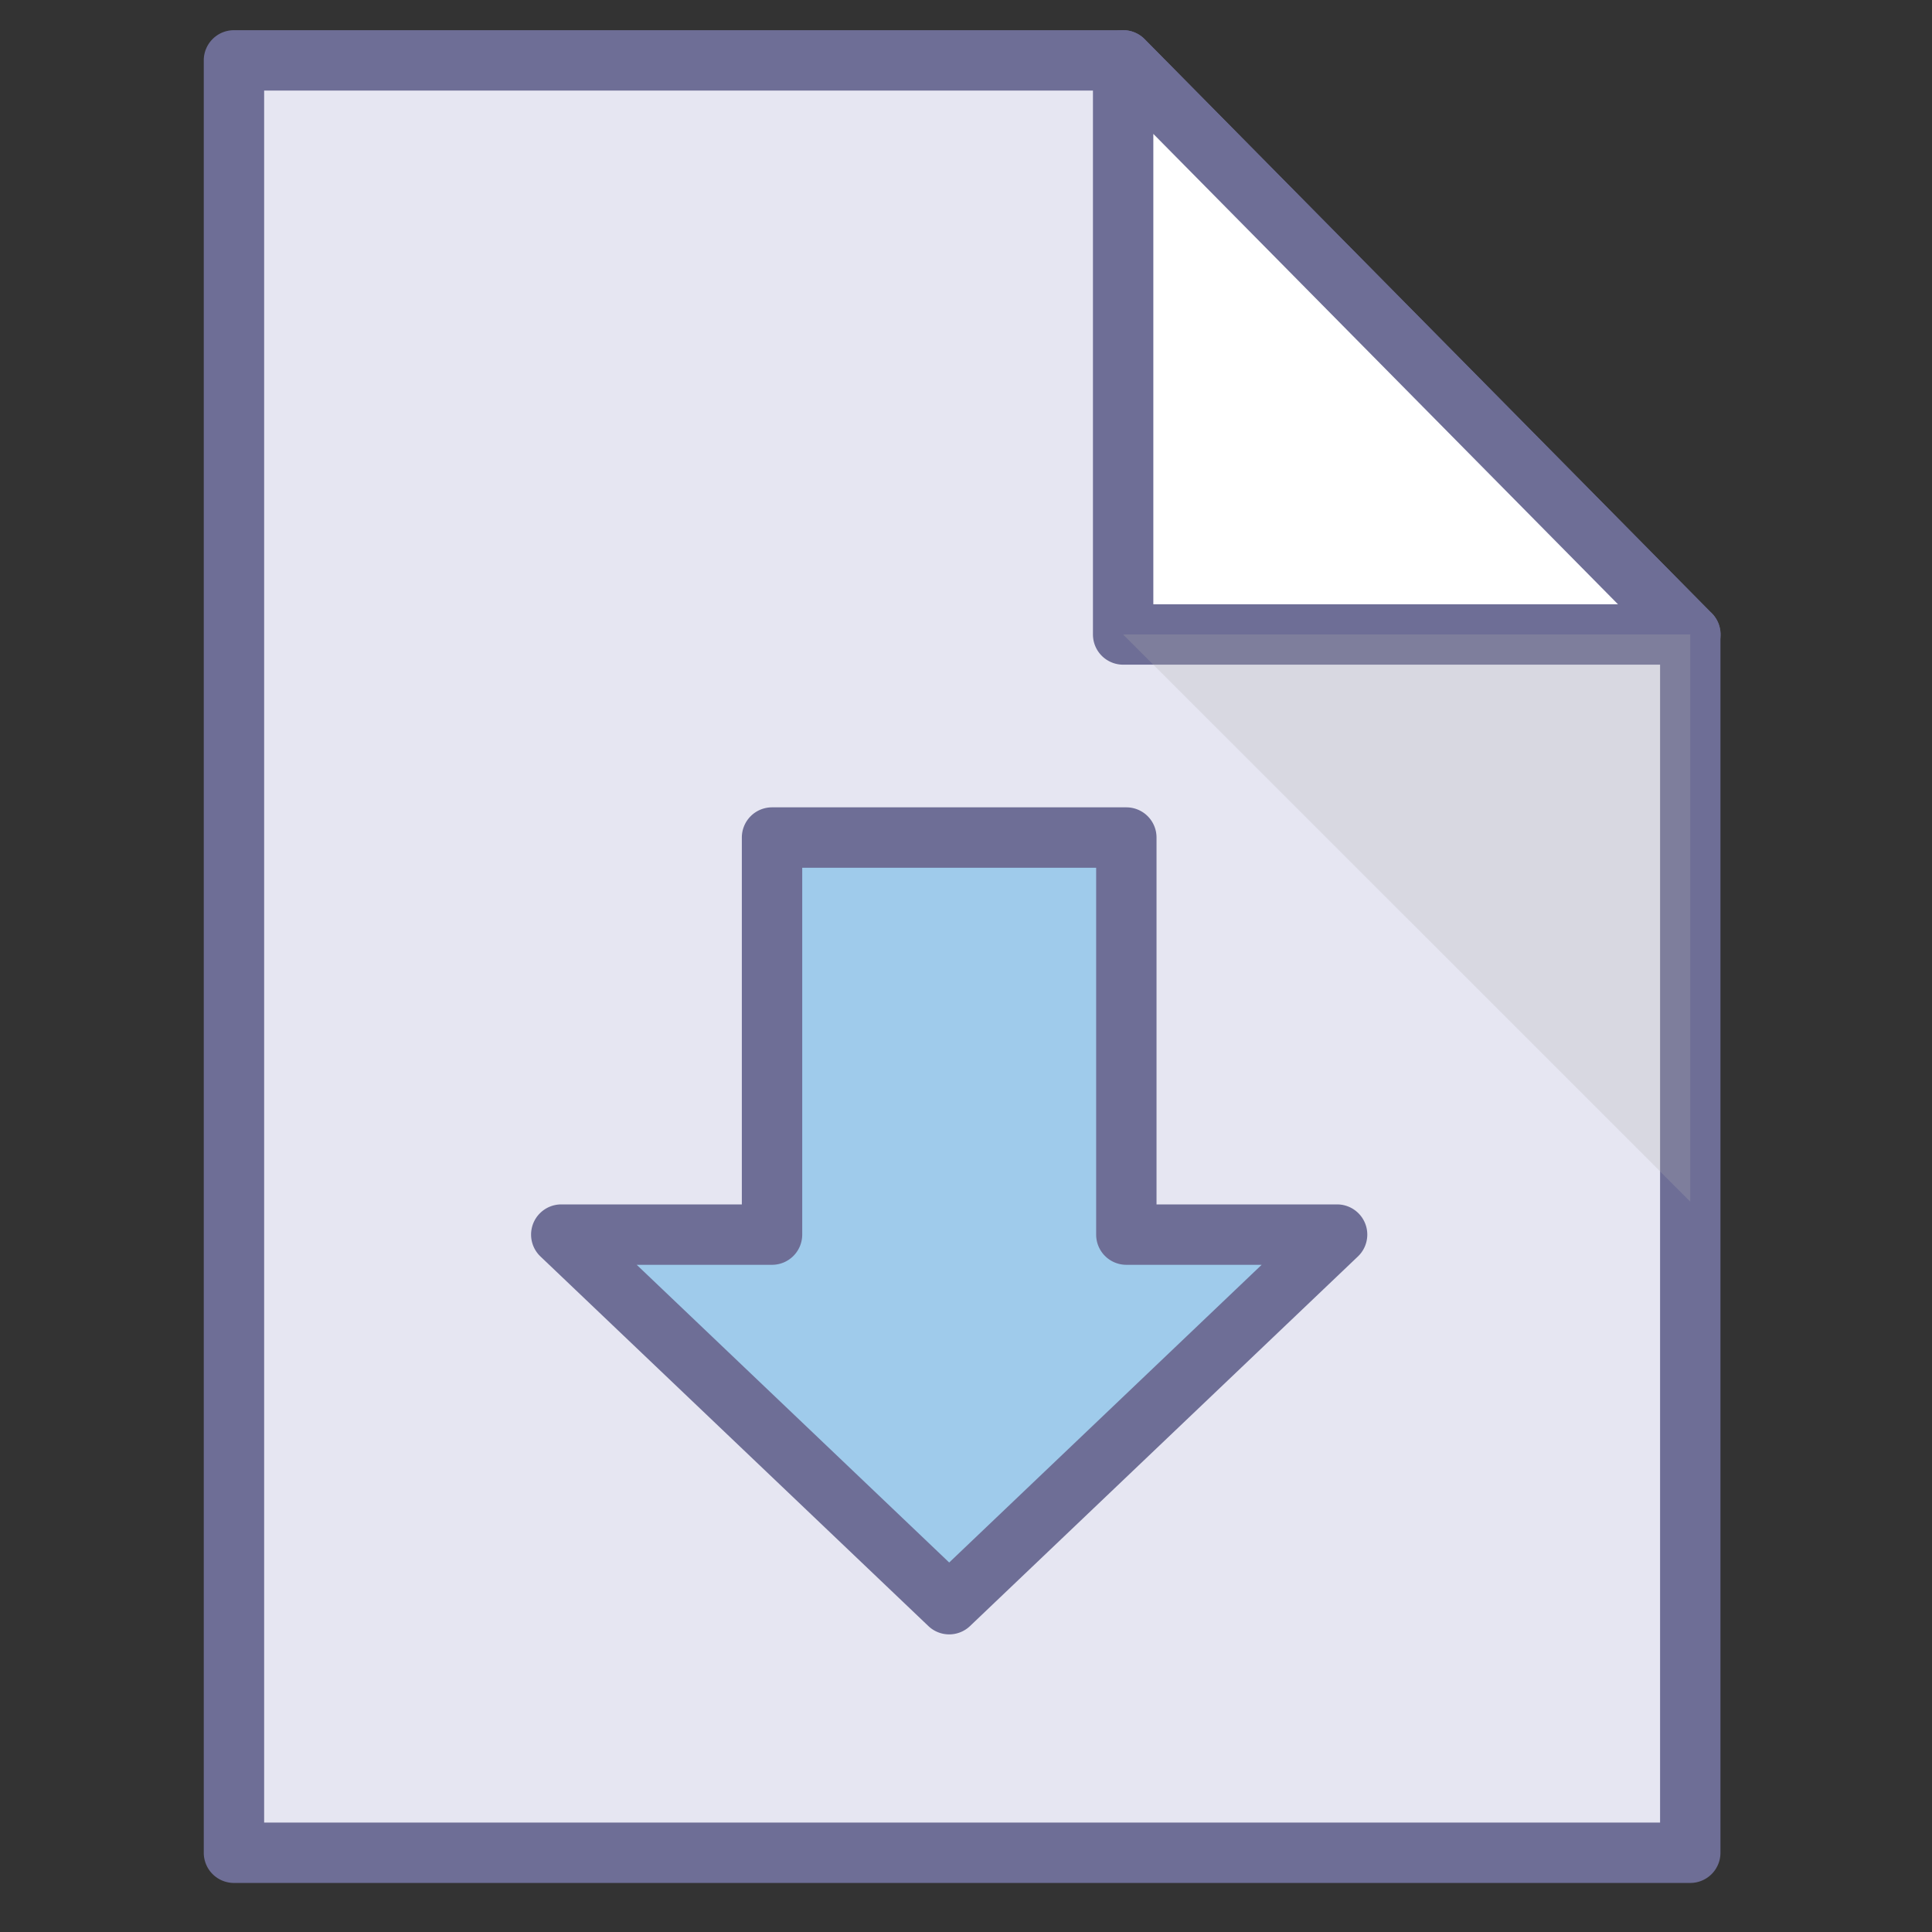 <?xml version="1.0" standalone="no"?><!DOCTYPE svg PUBLIC "-//W3C//DTD SVG 1.1//EN" "http://www.w3.org/Graphics/SVG/1.1/DTD/svg11.dtd"><svg t="1639302308422" class="icon" viewBox="0 0 1024 1024" version="1.1" xmlns="http://www.w3.org/2000/svg" p-id="2736" xmlns:xlink="http://www.w3.org/1999/xlink" width="200" height="200"><rect x="0" y="0" width="1024" height="1024" fill="#333333" stroke="none"/><defs><style type="text/css"></style></defs><path d="M895.876 336.292V982H124V32h471.292z" fill="#E6E6F2" p-id="2737"></path><path d="M895.876 998H124a16 16 0 0 1-16-16V32a16 16 0 0 1 16-16h471.292c4.276 0 8.376 1.712 11.384 4.756l300.584 304.292a16.012 16.012 0 0 1 4.616 11.244V982a16 16 0 0 1-16 16zM140 966h739.876V342.864L588.608 48H140v918z" fill="#6E6E96" p-id="2738"></path><path d="M895.876 336.292h-300.588V32z" fill="#FFFFFF" p-id="2739"></path><path d="M895.952 352.292h-300.664a16 16 0 0 1-16-16V32a15.996 15.996 0 0 1 27.38-11.244l299.676 303.372a15.964 15.964 0 0 1 5.604 12.168 15.992 15.992 0 0 1-15.996 15.996z m-284.664-32h246.288l-246.288-249.328v249.328z" fill="#6E6E96" p-id="2740"></path><path d="M595.288 336.292l300.588 300.584V336.292z" fill="#B2B2B2" opacity=".25" p-id="2741"></path><path d="M409.192 654.372v-210.456h187.792v210.456h111.708l-205.6 195.884-205.604-195.884z" fill="#9FCBEB" p-id="2742"></path><path d="M503.092 866.256a15.952 15.952 0 0 1-11.036-4.416l-205.604-195.888a16 16 0 0 1 11.036-27.588h95.704v-194.456a16 16 0 0 1 16-16h187.792a16 16 0 0 1 16 16v194.456h95.708a16 16 0 0 1 11.036 27.584l-205.596 195.892a15.968 15.968 0 0 1-11.04 4.416z m-165.616-195.884l165.616 157.788 165.612-157.788h-71.72a16 16 0 0 1-16-16v-194.456H425.192v194.456a16 16 0 0 1-16 16H337.476z" fill="#6E6E96" p-id="2743"></path></svg>